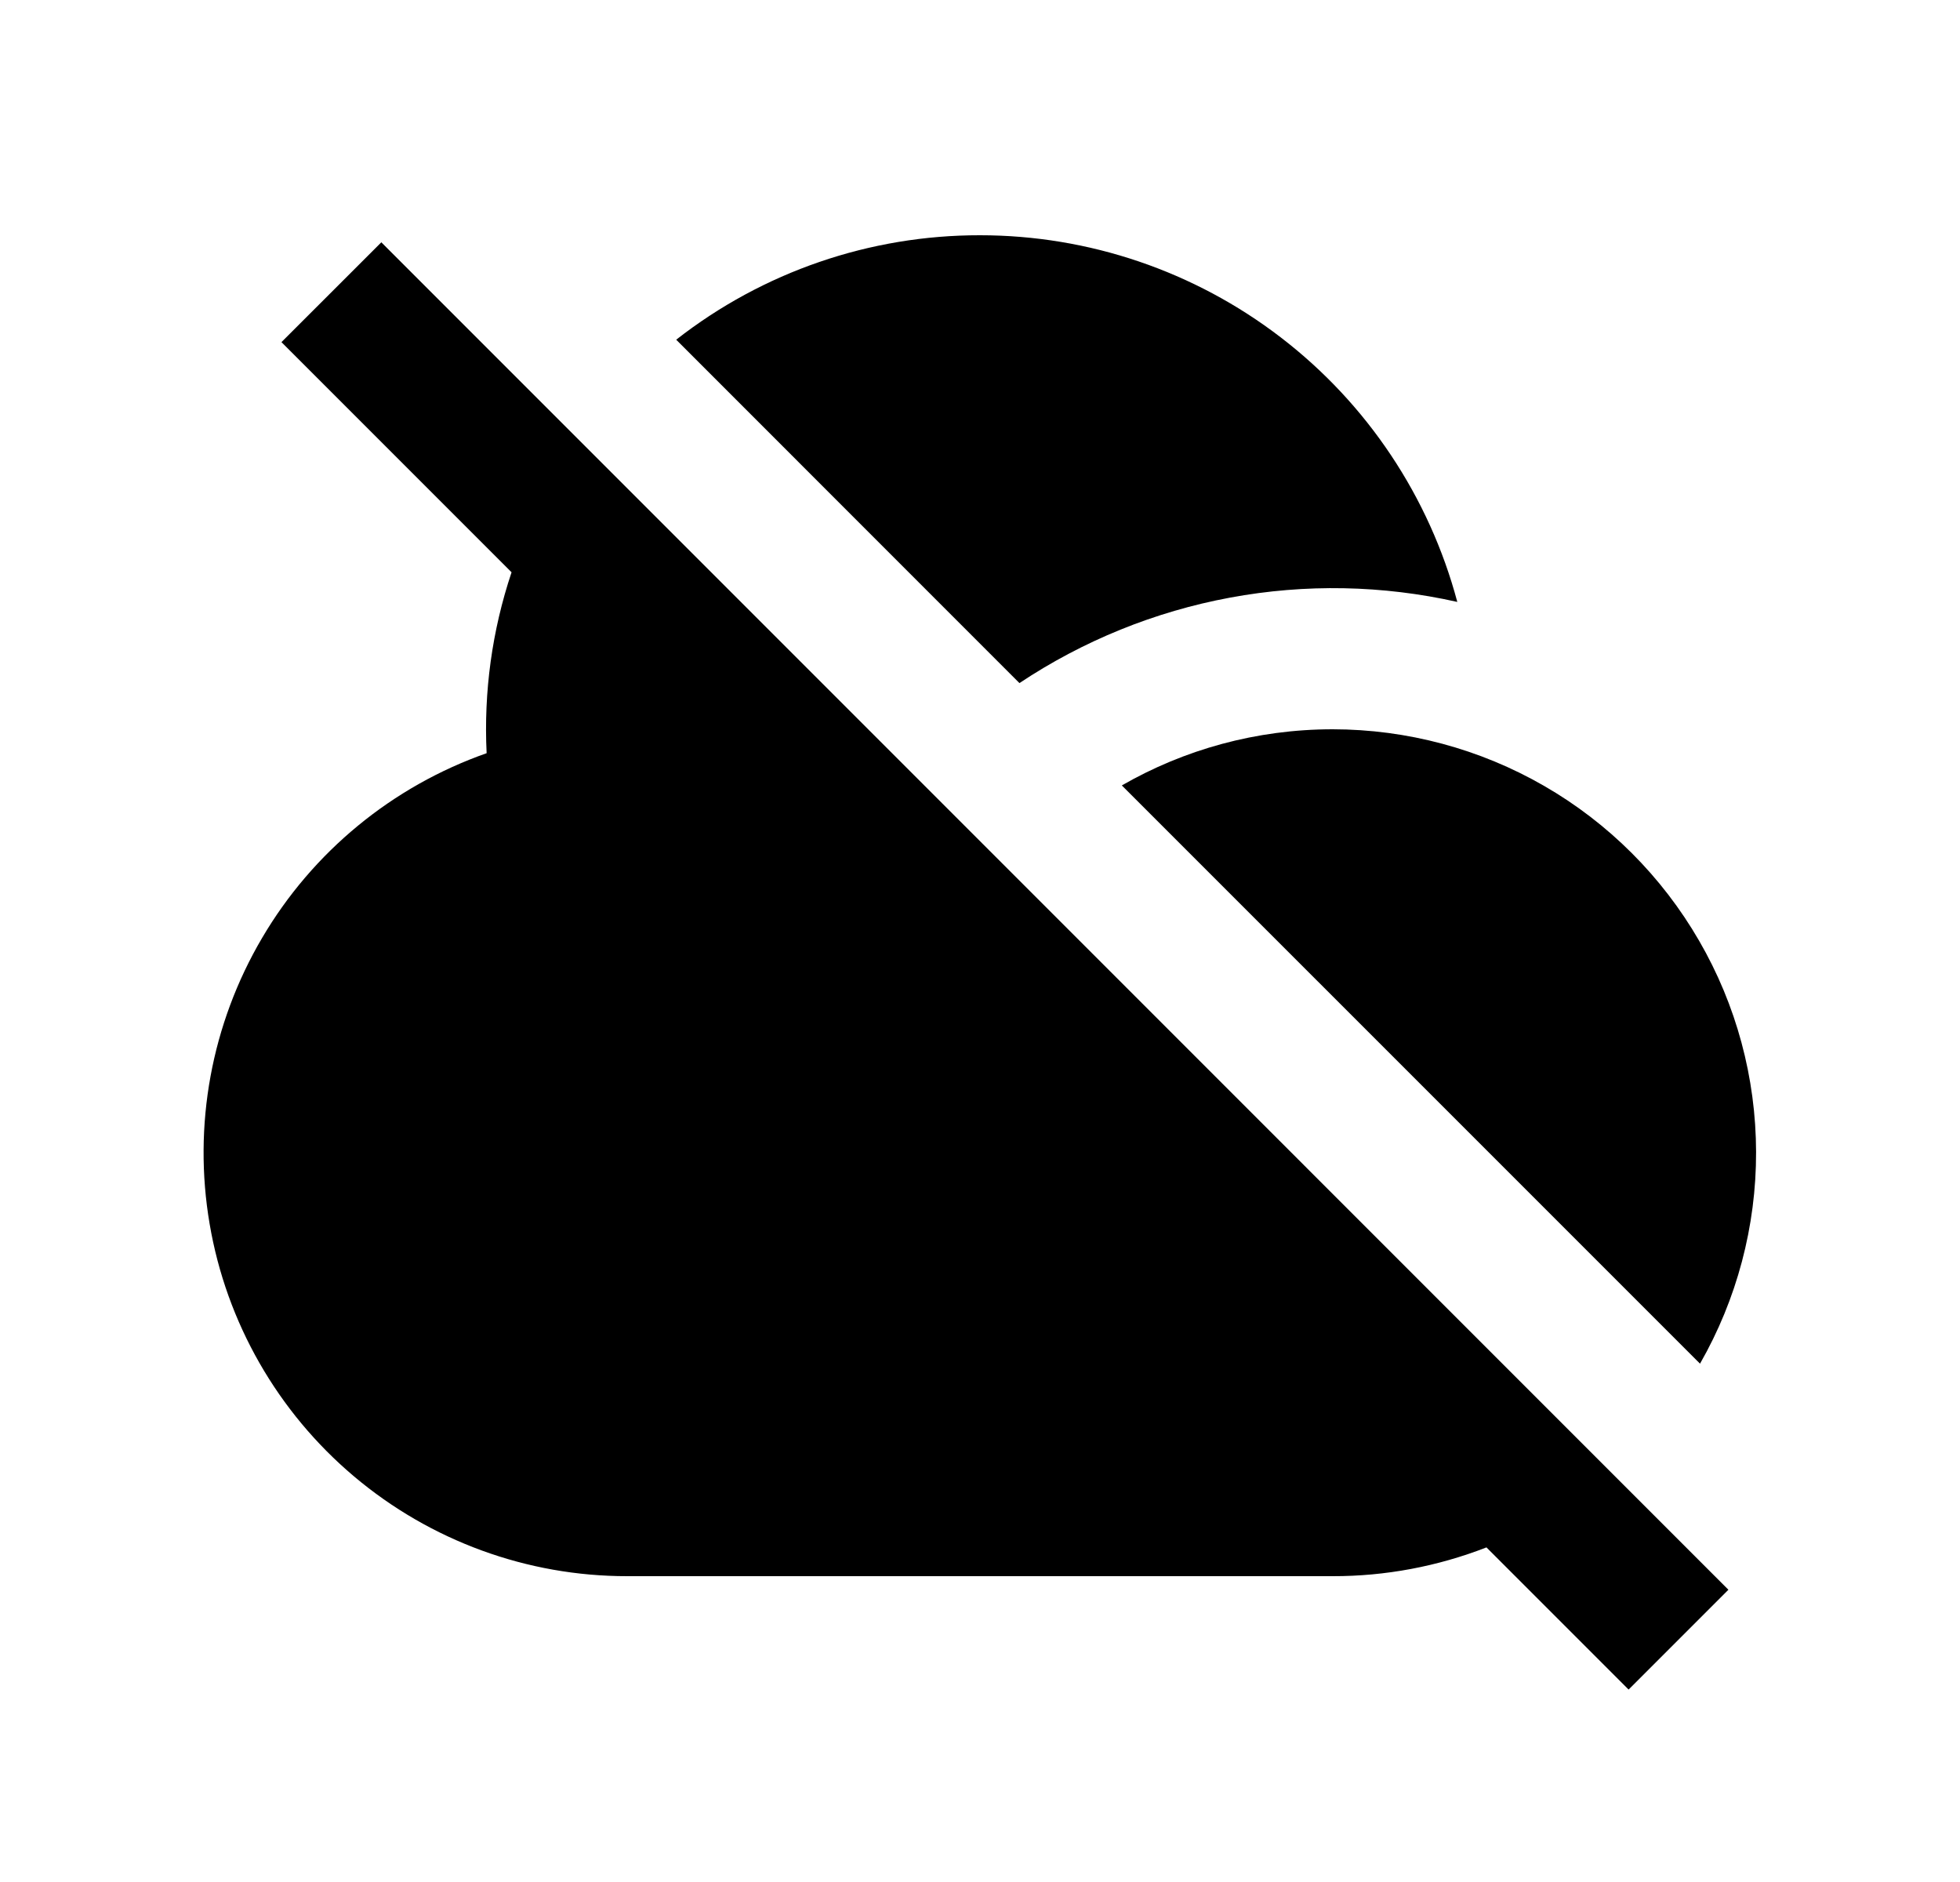 <svg width="25" height="24" viewBox="0 0 25 24" fill="none" xmlns="http://www.w3.org/2000/svg">
<path d="M4.864 3.09L22.046 20.273L20.773 21.546L18.96 19.733C18.335 19.976 17.671 20.101 17 20.1H8C6.725 20.101 5.491 19.65 4.516 18.828C3.541 18.006 2.888 16.866 2.674 15.609C2.459 14.352 2.696 13.06 3.343 11.961C3.989 10.862 5.004 10.028 6.207 9.605C6.169 8.823 6.276 8.041 6.525 7.298L3.59 4.363L4.864 3.09ZM17 9.3C17.947 9.301 18.877 9.55 19.697 10.023C20.517 10.496 21.198 11.177 21.672 11.996C22.147 12.815 22.397 13.745 22.399 14.691C22.401 15.638 22.154 16.569 21.684 17.39L14.309 10.016C15.101 9.561 16.019 9.3 17 9.3ZM12.5 3C13.888 3 15.237 3.458 16.338 4.304C17.439 5.149 18.23 6.335 18.588 7.676C17.636 7.462 16.65 7.443 15.69 7.621C14.73 7.799 13.816 8.17 13.003 8.711L8.625 4.332C9.731 3.467 11.095 2.998 12.5 3Z" fill="#0A0D14" style="fill:#0A0D14;fill:color(display-p3 0.039 0.051 0.078);fill-opacity:1;"/>
</svg>
